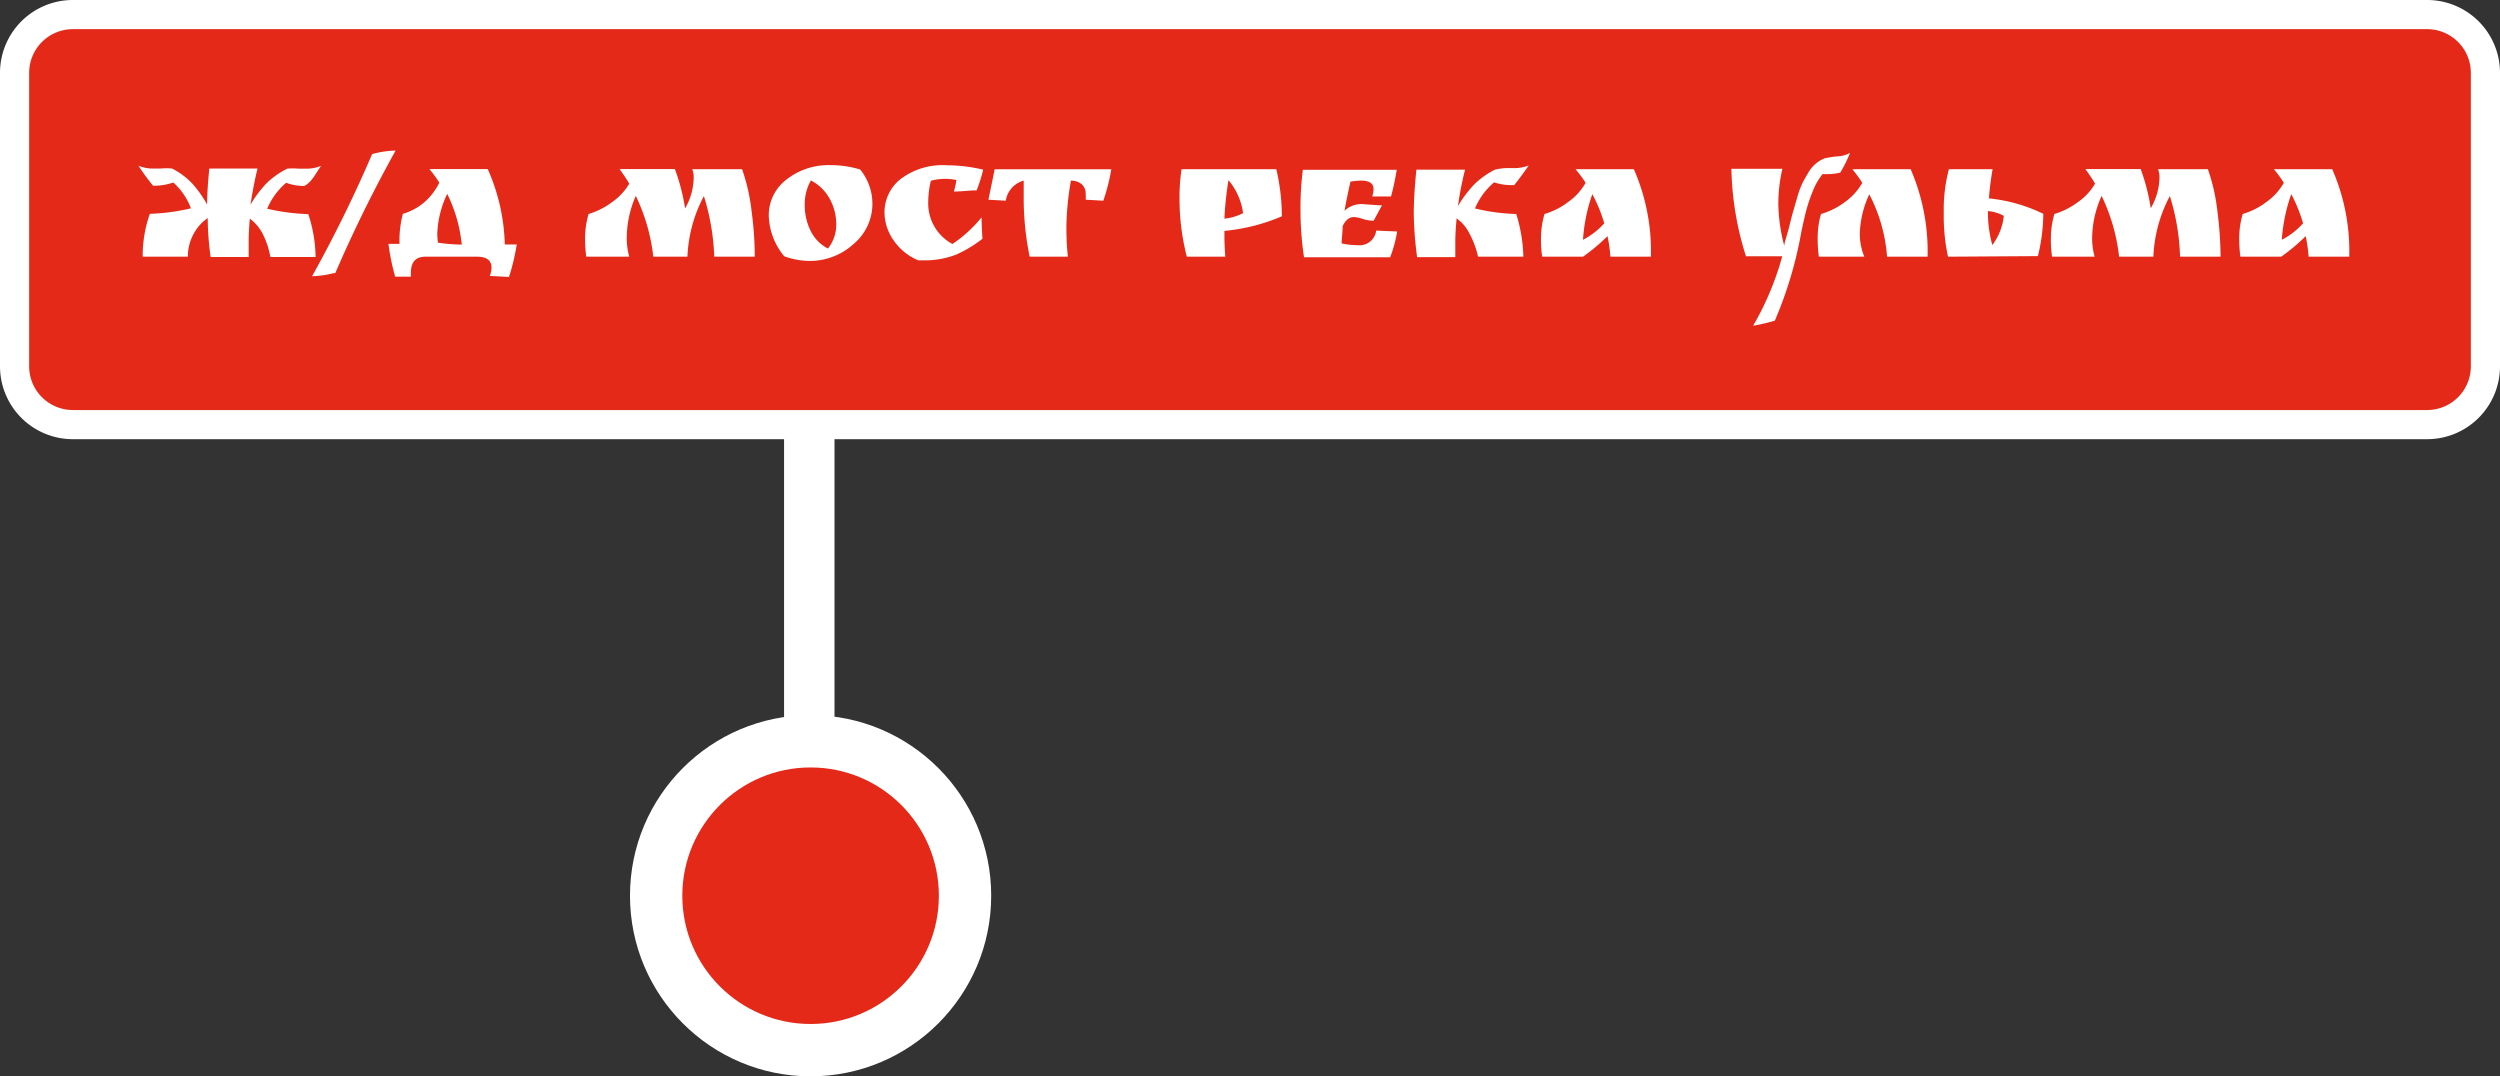<svg xmlns="http://www.w3.org/2000/svg" viewBox="0 0 171.51 73.84"><rect x="0" y="0" width="171.51" height="73.84" fill="#333333" stroke="none"/><defs><style>.cls-1{fill:#fff;}.cls-2{fill:#e42918;}</style></defs><g id="Слой_2" data-name="Слой 2"><g id="Слой_1-2" data-name="Слой 1"><circle class="cls-1" cx="55.61" cy="61.45" r="12.39"/><rect class="cls-2" x="1" y="1" width="169.5" height="28.13" rx="4"/><path class="cls-1" d="M166.51,2a3,3,0,0,1,3,3V25.13a3,3,0,0,1-3,3H5a3,3,0,0,1-3-3V5A3,3,0,0,1,5,2H166.51m0-2H5A5,5,0,0,0,0,5V25.13a5,5,0,0,0,5,5H166.51a5,5,0,0,0,5-5V5a5,5,0,0,0-5-5Z"/><path class="cls-1" d="M10.68,12.74H10.5a14.77,14.77,0,0,1-1-1.37,2.6,2.6,0,0,0,1.15.19h.38a4.64,4.64,0,0,1,.77,0,5.07,5.07,0,0,1,1.36,1,7.94,7.94,0,0,1,1.05,1.47c0-.82.07-1.64.15-2.47h3.31c-.15.59-.32,1.42-.49,2.49a7.82,7.82,0,0,1,1.11-1.48,5.54,5.54,0,0,1,1.42-1,4.64,4.64,0,0,1,.77,0h.38a2.79,2.79,0,0,0,1.17-.19,3,3,0,0,0-.2.29l-.25.39c-.07.1-.15.21-.25.33s-.37.37-.5.37a3.64,3.64,0,0,1-1.2-.22,4.75,4.75,0,0,0-1.3,1.78,14.46,14.46,0,0,0,2.82.37,9.65,9.65,0,0,1,.5,2.94h-3.1A5.71,5.71,0,0,0,18,16a3,3,0,0,0-.86-1c-.05.53-.08,1.08-.08,1.63s0,.9,0,1H14.45a20,20,0,0,1-.2-2.67A3,3,0,0,0,13.31,16a3.2,3.2,0,0,0-.42,1.61H9.79a8.59,8.59,0,0,1,.49-2.94,14,14,0,0,0,2.82-.38,4.55,4.55,0,0,0-1.21-1.77A3.94,3.94,0,0,1,10.68,12.74Z"/><path class="cls-1" d="M25.53,10.57a6.67,6.67,0,0,1,1.61-.24A93.55,93.55,0,0,0,23,18.74l-.12,0a6.6,6.6,0,0,1-1.47.21A91,91,0,0,0,25.53,10.57Z"/><path class="cls-1" d="M33.72,18.36c0-.5-.34-.75-1-.75H29.19c-.67,0-1,.37-1,1.09a2.1,2.1,0,0,0,0,.28c-.46,0-.82,0-1.08,0a15.24,15.24,0,0,1-.46-2.25l.76,0a7,7,0,0,1,.23-2.06,4,4,0,0,0,1.5-.82,4.3,4.3,0,0,0,1-1.32,8.59,8.59,0,0,0-.68-.93h4a13.46,13.46,0,0,1,1.17,5.17l.82,0A14.52,14.52,0,0,1,34.92,19l-1.32-.07A1.61,1.61,0,0,0,33.72,18.36ZM30,16a4.19,4.19,0,0,0,.05.65,12.09,12.09,0,0,0,1.63.13,10.15,10.15,0,0,0-1-3.48A6.92,6.92,0,0,0,30,16Z"/><path class="cls-1" d="M47.59,12.16a1.45,1.45,0,0,0-.1-.55h3.42a13,13,0,0,1,.65,2.86,23.73,23.73,0,0,1,.22,3.14H49a15.74,15.74,0,0,0-.71-4.16,9.72,9.72,0,0,0-1.13,4.16H44.82a13,13,0,0,0-1.2-4.17A7.16,7.16,0,0,0,43,16.27a4.63,4.63,0,0,0,.17,1.34H40.22a8.89,8.89,0,0,1-.08-1.3,5.8,5.8,0,0,1,.24-1.63A5.16,5.16,0,0,0,42,13.86a4,4,0,0,0,1.17-1.26c-.16-.28-.38-.6-.66-1H46.3A13.57,13.57,0,0,1,47,14.3,4.37,4.37,0,0,0,47.59,12.16Z"/><path class="cls-1" d="M53.8,17.58a4.55,4.55,0,0,1-1.06-2.81,3.07,3.07,0,0,1,1.2-2.44,4.66,4.66,0,0,1,3.07-1,6.8,6.8,0,0,1,2,.3A3.7,3.7,0,0,1,59.85,14a3.59,3.59,0,0,1-1.28,2.73,4.46,4.46,0,0,1-3.11,1.17A5.17,5.17,0,0,1,53.8,17.58Zm1.83-5.2a3.29,3.29,0,0,0-.42,1.69,3.91,3.91,0,0,0,.42,1.8,2.67,2.67,0,0,0,1.17,1.18,2.62,2.62,0,0,0,.57-1.67,3.58,3.58,0,0,0-.46-1.76A3.06,3.06,0,0,0,55.63,12.38Z"/><path class="cls-1" d="M65.61,12.35a3.75,3.75,0,0,0-1.75.05,6.43,6.43,0,0,0-.18,1.48,3.16,3.16,0,0,0,1.66,2.86,9,9,0,0,0,2-1.83q0,.48.06,1.47a8.62,8.62,0,0,1-1.81,1.09,6,6,0,0,1-2.31.39H63a3.81,3.81,0,0,1-1.7-1.38,3.35,3.35,0,0,1-.62-1.92,2.9,2.9,0,0,1,1.11-2.28,4.77,4.77,0,0,1,3.2-.94,10.87,10.87,0,0,1,2.46.3A9.86,9.86,0,0,1,67,13.06c-.51,0-1,.08-1.56.08A4.78,4.78,0,0,0,65.61,12.35Z"/><path class="cls-1" d="M73.47,12.39a19.7,19.7,0,0,0-.31,3.1,19,19,0,0,0,.1,2.12H70.64a19.72,19.72,0,0,1-.41-4.1c0-.25,0-.62,0-1.12A1.7,1.7,0,0,0,69,13.77l-1.19-.07.43-2.09h8a12.89,12.89,0,0,1-.55,2.16l-1.21-.07a1.73,1.73,0,0,0,0-.38.84.84,0,0,0-.29-.7A1.19,1.19,0,0,0,73.47,12.39Z"/><path class="cls-1" d="M84,16.11q0,.69.06,1.5H81.42a16,16,0,0,1-.5-4,12.56,12.56,0,0,1,.14-2h6.5a14.17,14.17,0,0,1,.38,3.23,13.11,13.11,0,0,1-3.94,1ZM84,15a3.45,3.45,0,0,0,1.28-.38,4.46,4.46,0,0,0-1-2.26A22.37,22.37,0,0,0,84,15Z"/><path class="cls-1" d="M93.43,14l1.13.08.25,0-.57,1.06h-.1a2.51,2.51,0,0,1-.65-.12,2.23,2.23,0,0,0-.6-.13q-.49,0-.78.63c0,.4-.06.79-.07,1.18a5.44,5.44,0,0,0,1,.12h.11a1.14,1.14,0,0,0,1.26-1l1.44.06a8.82,8.82,0,0,1-.48,1.77H89.46a21.88,21.88,0,0,1-.24-3.21,20.6,20.6,0,0,1,.16-2.79h6.44a16.67,16.67,0,0,1-.39,1.83c-.47,0-.9,0-1.29,0a1.61,1.61,0,0,0,.09-.51c0-.39-.29-.58-.86-.58a4.85,4.85,0,0,0-.72.07c-.18.77-.31,1.43-.41,2A1.68,1.68,0,0,1,93.43,14Z"/><path class="cls-1" d="M103.34,11.53h.4a2.76,2.76,0,0,0,1.14-.18q-.54.78-1,1.35h-.2a3.64,3.64,0,0,1-1.18-.19,4.76,4.76,0,0,0-1.31,1.79,13.36,13.36,0,0,0,2.83.38,10.68,10.68,0,0,1,.49,2.93h-3.11a6.24,6.24,0,0,0-.61-1.63,2.81,2.81,0,0,0-.86-1c-.06.65-.09,1.18-.09,1.58s0,.76,0,1.08H97.22a24.25,24.25,0,0,1-.23-3c0-.81.06-1.82.18-3h3.34a22.45,22.45,0,0,0-.49,2.5,8.39,8.39,0,0,1,1.13-1.5,5.66,5.66,0,0,1,1.41-1A4.26,4.26,0,0,1,103.34,11.53Z"/><path class="cls-1" d="M113.26,17.52v.09h-2.78a10.39,10.39,0,0,0-.2-1.41,13,13,0,0,1-1.68,1.41h-2.8a7.67,7.67,0,0,1-.08-1.3,5.8,5.8,0,0,1,.24-1.63,5,5,0,0,0,1.66-.85,4,4,0,0,0,1.16-1.29,8.63,8.63,0,0,0-.69-.93h4A14,14,0,0,1,113.26,17.52Zm-3.2-2.2a10.46,10.46,0,0,0-.82-2,11.71,11.71,0,0,0-.64,3.13A5.11,5.11,0,0,0,110.06,15.32Z"/><path class="cls-1" d="M126.25,11.84a3.36,3.36,0,0,1-.69.1,4.22,4.22,0,0,1-.52,0,4.39,4.39,0,0,0-.68,1.19,10.45,10.45,0,0,0-.45,1.33q-.15.59-.33,1.44A27.54,27.54,0,0,1,121.76,22a14.58,14.58,0,0,1-1.49.35,20,20,0,0,0,2-4.77h-2.49a21.13,21.13,0,0,1-1-6h3.5A10.7,10.7,0,0,0,122,14a12,12,0,0,0,.41,2.87c0-.22.15-.6.29-1.14s.23-.93.3-1.16.16-.56.29-1a6.24,6.24,0,0,1,.36-1c.11-.21.24-.45.4-.71a2.21,2.21,0,0,1,1.14-1,6.61,6.61,0,0,1,.83-.13,2,2,0,0,0,.9-.24A9.24,9.24,0,0,1,126.25,11.84Z"/><path class="cls-1" d="M132.24,17.61h-2.78a11,11,0,0,0-1.22-4.28,6.84,6.84,0,0,0-.65,2.71,4.11,4.11,0,0,0,.31,1.57h-3.12a9,9,0,0,1-.08-1.32,5.8,5.8,0,0,1,.23-1.61,5.13,5.13,0,0,0,1.68-.85,4,4,0,0,0,1.15-1.29,9.73,9.73,0,0,0-.68-.93h4A14.18,14.18,0,0,1,132.24,17.61Z"/><path class="cls-1" d="M133.64,17.61a13.23,13.23,0,0,1-.29-3,10.92,10.92,0,0,1,.35-3h3a19.43,19.43,0,0,0-.25,2,11,11,0,0,1,3.73,1.06,12.68,12.68,0,0,1-.37,2.9Zm2.74-3.13a8.59,8.59,0,0,0,.3,2.33,4,4,0,0,0,.79-2A2.75,2.75,0,0,0,136.38,14.48Z"/><path class="cls-1" d="M148.15,12.16a1.45,1.45,0,0,0-.1-.55h3.42a13,13,0,0,1,.65,2.86,25.56,25.56,0,0,1,.22,3.14h-2.78a15.34,15.34,0,0,0-.7-4.16,9.72,9.72,0,0,0-1.13,4.16h-2.35a13,13,0,0,0-1.2-4.17,7.16,7.16,0,0,0-.65,2.83,4.63,4.63,0,0,0,.17,1.34h-2.92a7.67,7.67,0,0,1-.08-1.3,5.8,5.8,0,0,1,.24-1.63,5.16,5.16,0,0,0,1.62-.82,4,4,0,0,0,1.17-1.26c-.16-.28-.38-.6-.66-1h3.79a13.57,13.57,0,0,1,.69,2.69A4.37,4.37,0,0,0,148.15,12.16Z"/><path class="cls-1" d="M161.17,17.52v.09h-2.79a10.39,10.39,0,0,0-.2-1.41,13,13,0,0,1-1.68,1.41h-2.8a8.89,8.89,0,0,1-.08-1.3,5.8,5.8,0,0,1,.24-1.63,5,5,0,0,0,1.66-.85,4,4,0,0,0,1.16-1.29,8.59,8.59,0,0,0-.68-.93h4A14,14,0,0,1,161.17,17.52ZM158,15.32a10.43,10.43,0,0,0-.81-2,11.74,11.74,0,0,0-.65,3.13A5,5,0,0,0,158,15.32Z"/><rect class="cls-1" x="53.79" y="29.21" width="3.46" height="21.1"/><circle class="cls-2" cx="55.61" cy="61.45" r="8.8"/></g></g></svg>